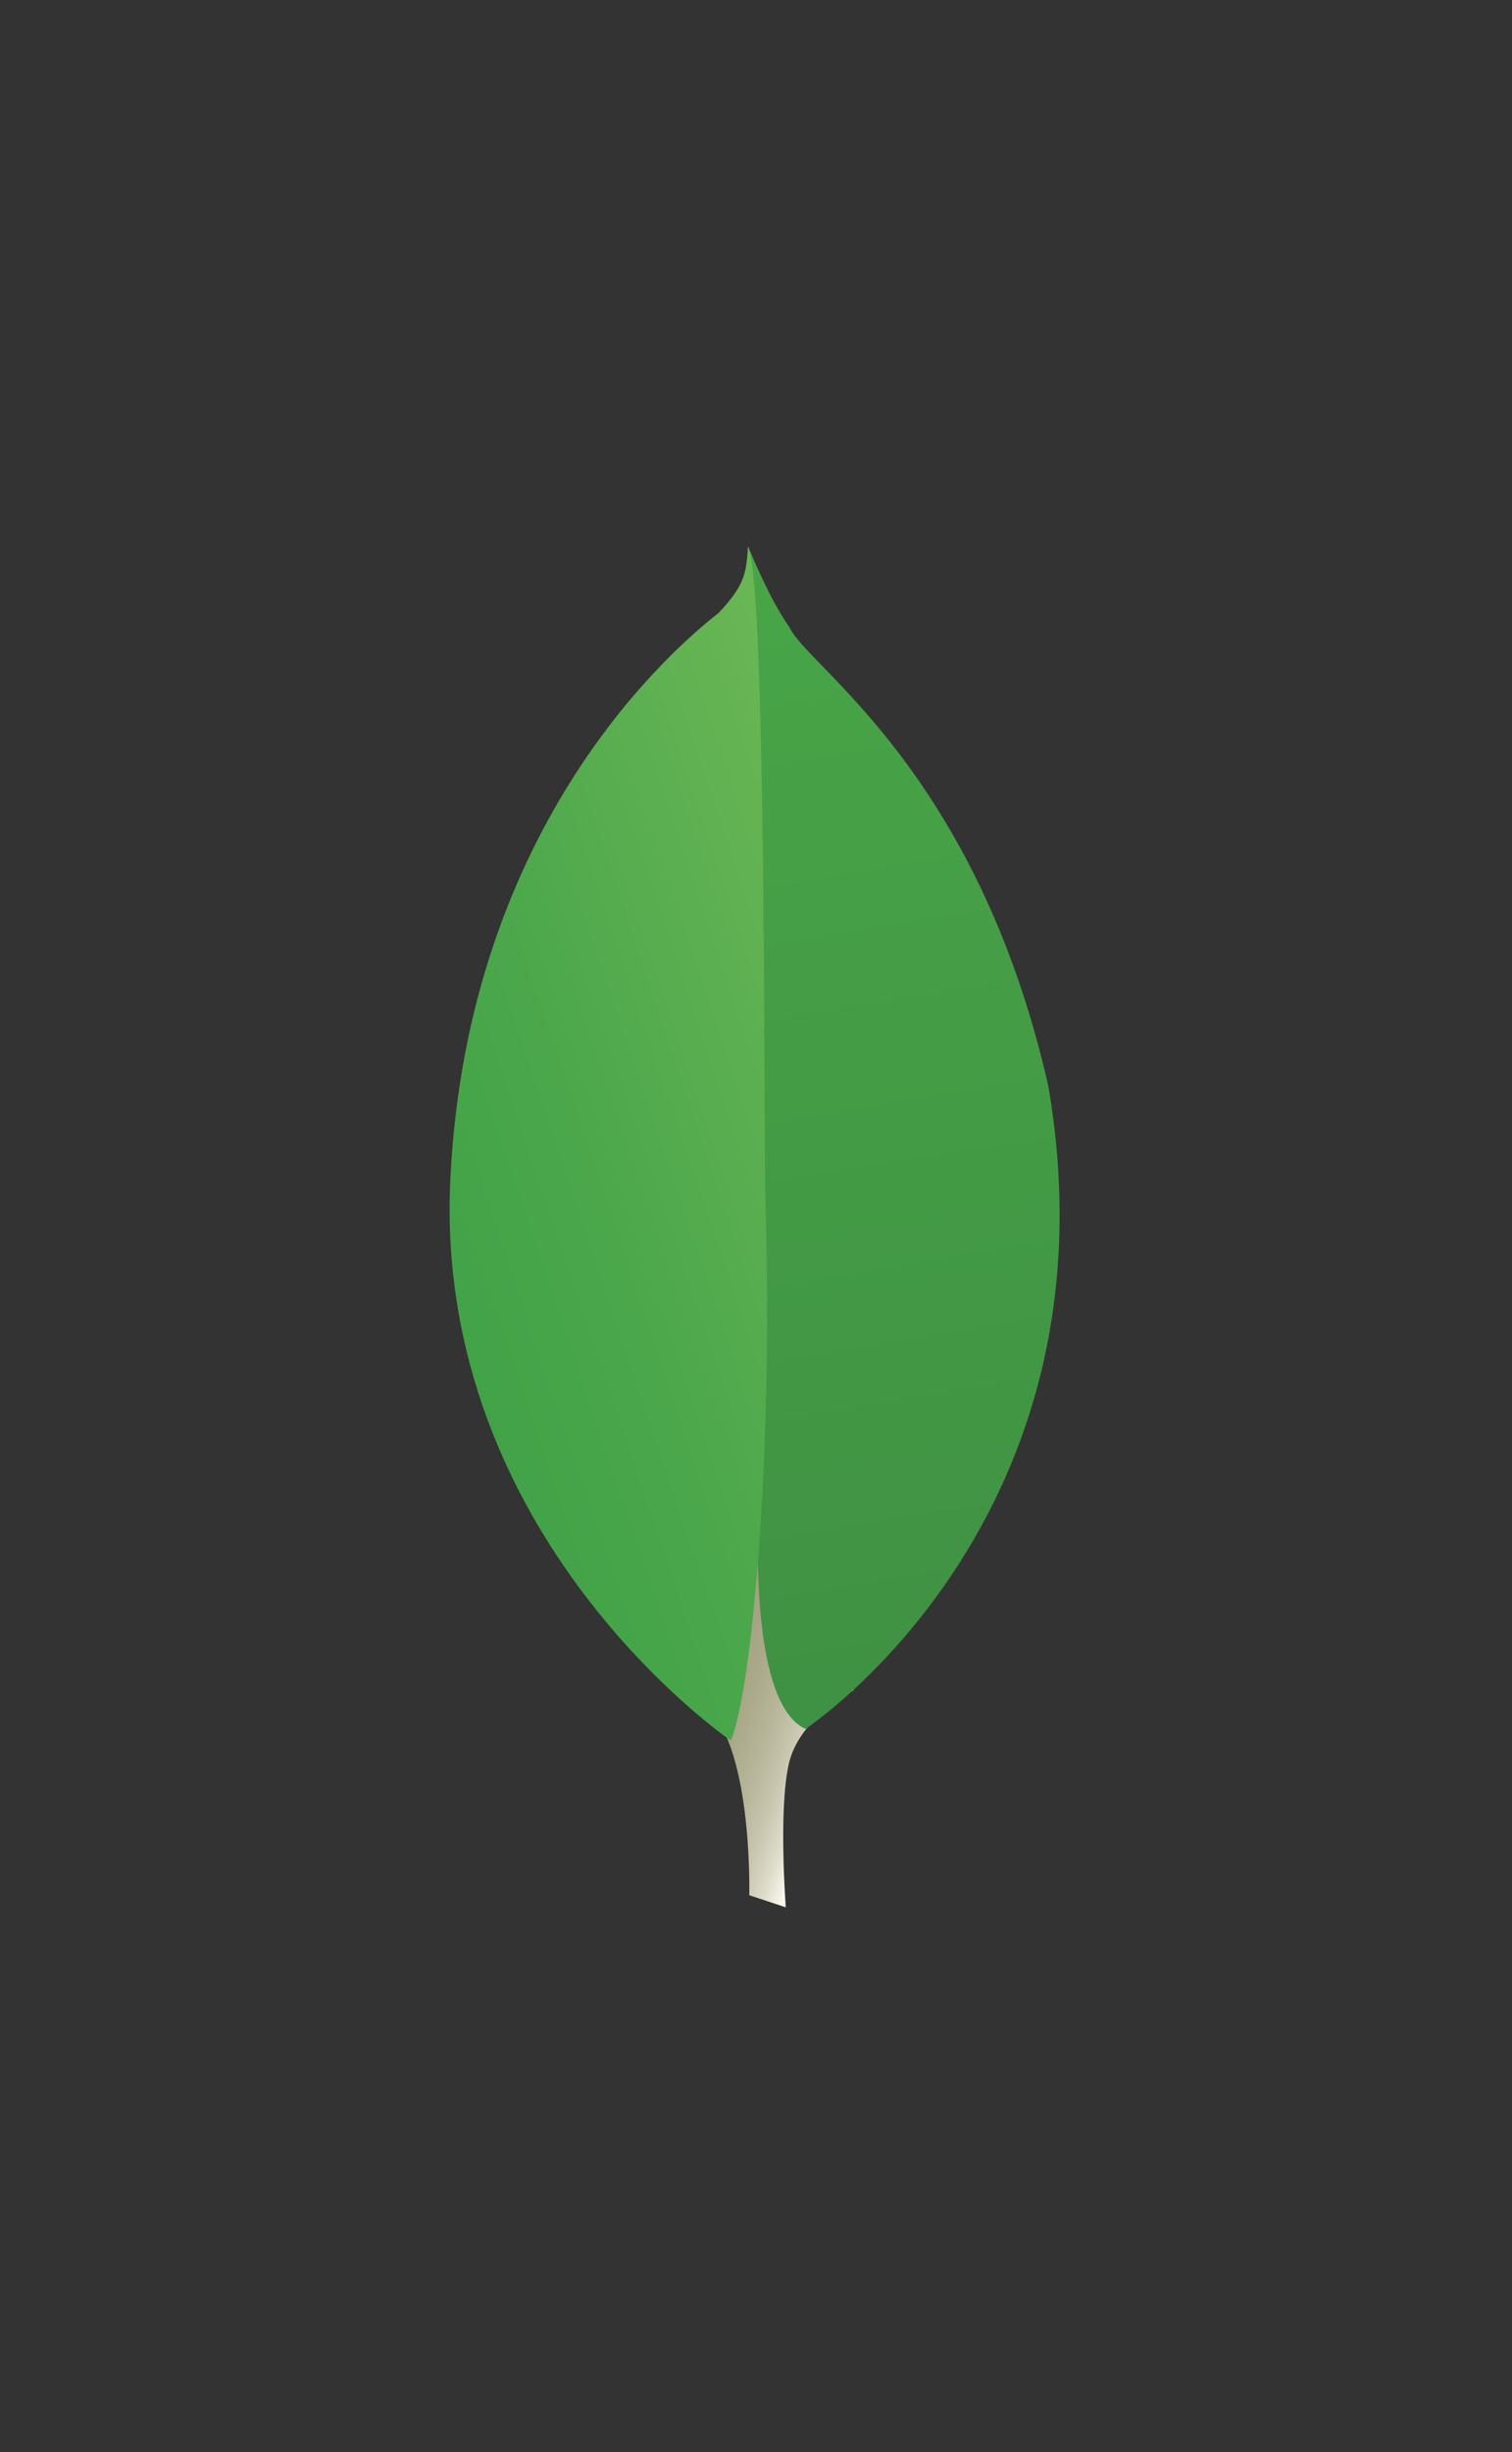 <svg xmlns="http://www.w3.org/2000/svg" data-name="Layer 1" viewBox="0 0 599.33 971.75"><rect x="0" y="0" width="599.33" height="971.75" fill="#333333" stroke="none"/><defs><linearGradient id="a" x1="1109.65" x2="939.1" y1="-767.53" y2="-768.69" gradientTransform="matrix(-.98 -.32 .29 -.88 1524.46 171.04)" gradientUnits="userSpaceOnUse"><stop offset=".23" stop-color="#999875"/><stop offset=".56" stop-color="#9b9977"/><stop offset=".68" stop-color="#a09f7e"/><stop offset=".77" stop-color="#a9a889"/><stop offset=".84" stop-color="#b7b69a"/><stop offset=".9" stop-color="#c9c7b0"/><stop offset=".95" stop-color="#deddcb"/><stop offset=".99" stop-color="#f8f6eb"/><stop offset="1" stop-color="#fbf9ef"/></linearGradient><linearGradient id="b" x1="1132.34" x2="886.98" y1="-473.74" y2="-898.71" gradientTransform="matrix(-.98 -.32 .29 -.88 1524.46 171.04)" gradientUnits="userSpaceOnUse"><stop offset="0" stop-color="#48a547"/><stop offset="1" stop-color="#3f9143"/></linearGradient><linearGradient id="c" x1="1161.14" x2="987.23" y1="-777.32" y2="-660.5" gradientTransform="matrix(-.98 -.32 .29 -.88 1524.46 171.04)" gradientUnits="userSpaceOnUse"><stop offset="0" stop-color="#41a247"/><stop offset=".35" stop-color="#4ba74b"/><stop offset=".96" stop-color="#67b554"/><stop offset="1" stop-color="#69b655"/></linearGradient></defs><path fill="url(#a)" d="M311.47 755.8L297 751s1.84-73.22-24.56-78.35c-17.41-20.18 2.68-861.89 65.94-2.89 0 0-21.65 10.87-25.75 29.34s-1.16 56.69-1.16 56.69z"/><path fill="url(#b)" d="M319.27 685.12s125.73-82.8 96.27-254.76c-28.37-124.93-95.33-166-102.54-181.68-7.92-11.1-15.9-30.76-15.9-30.76L302.45 566s-11.06 106.27 16.82 119.12z"/><path fill="url(#c)" d="M289.65 689.71s-117.93-80.44-111.14-222.38 90.07-211.74 106.29-224.4c10.49-11.18 10.92-15.49 11.73-26.52 7.35 15.79 6.13 235.85 6.91 261.57 3 100.14-5.54 192.83-13.79 211.73z"/></svg>